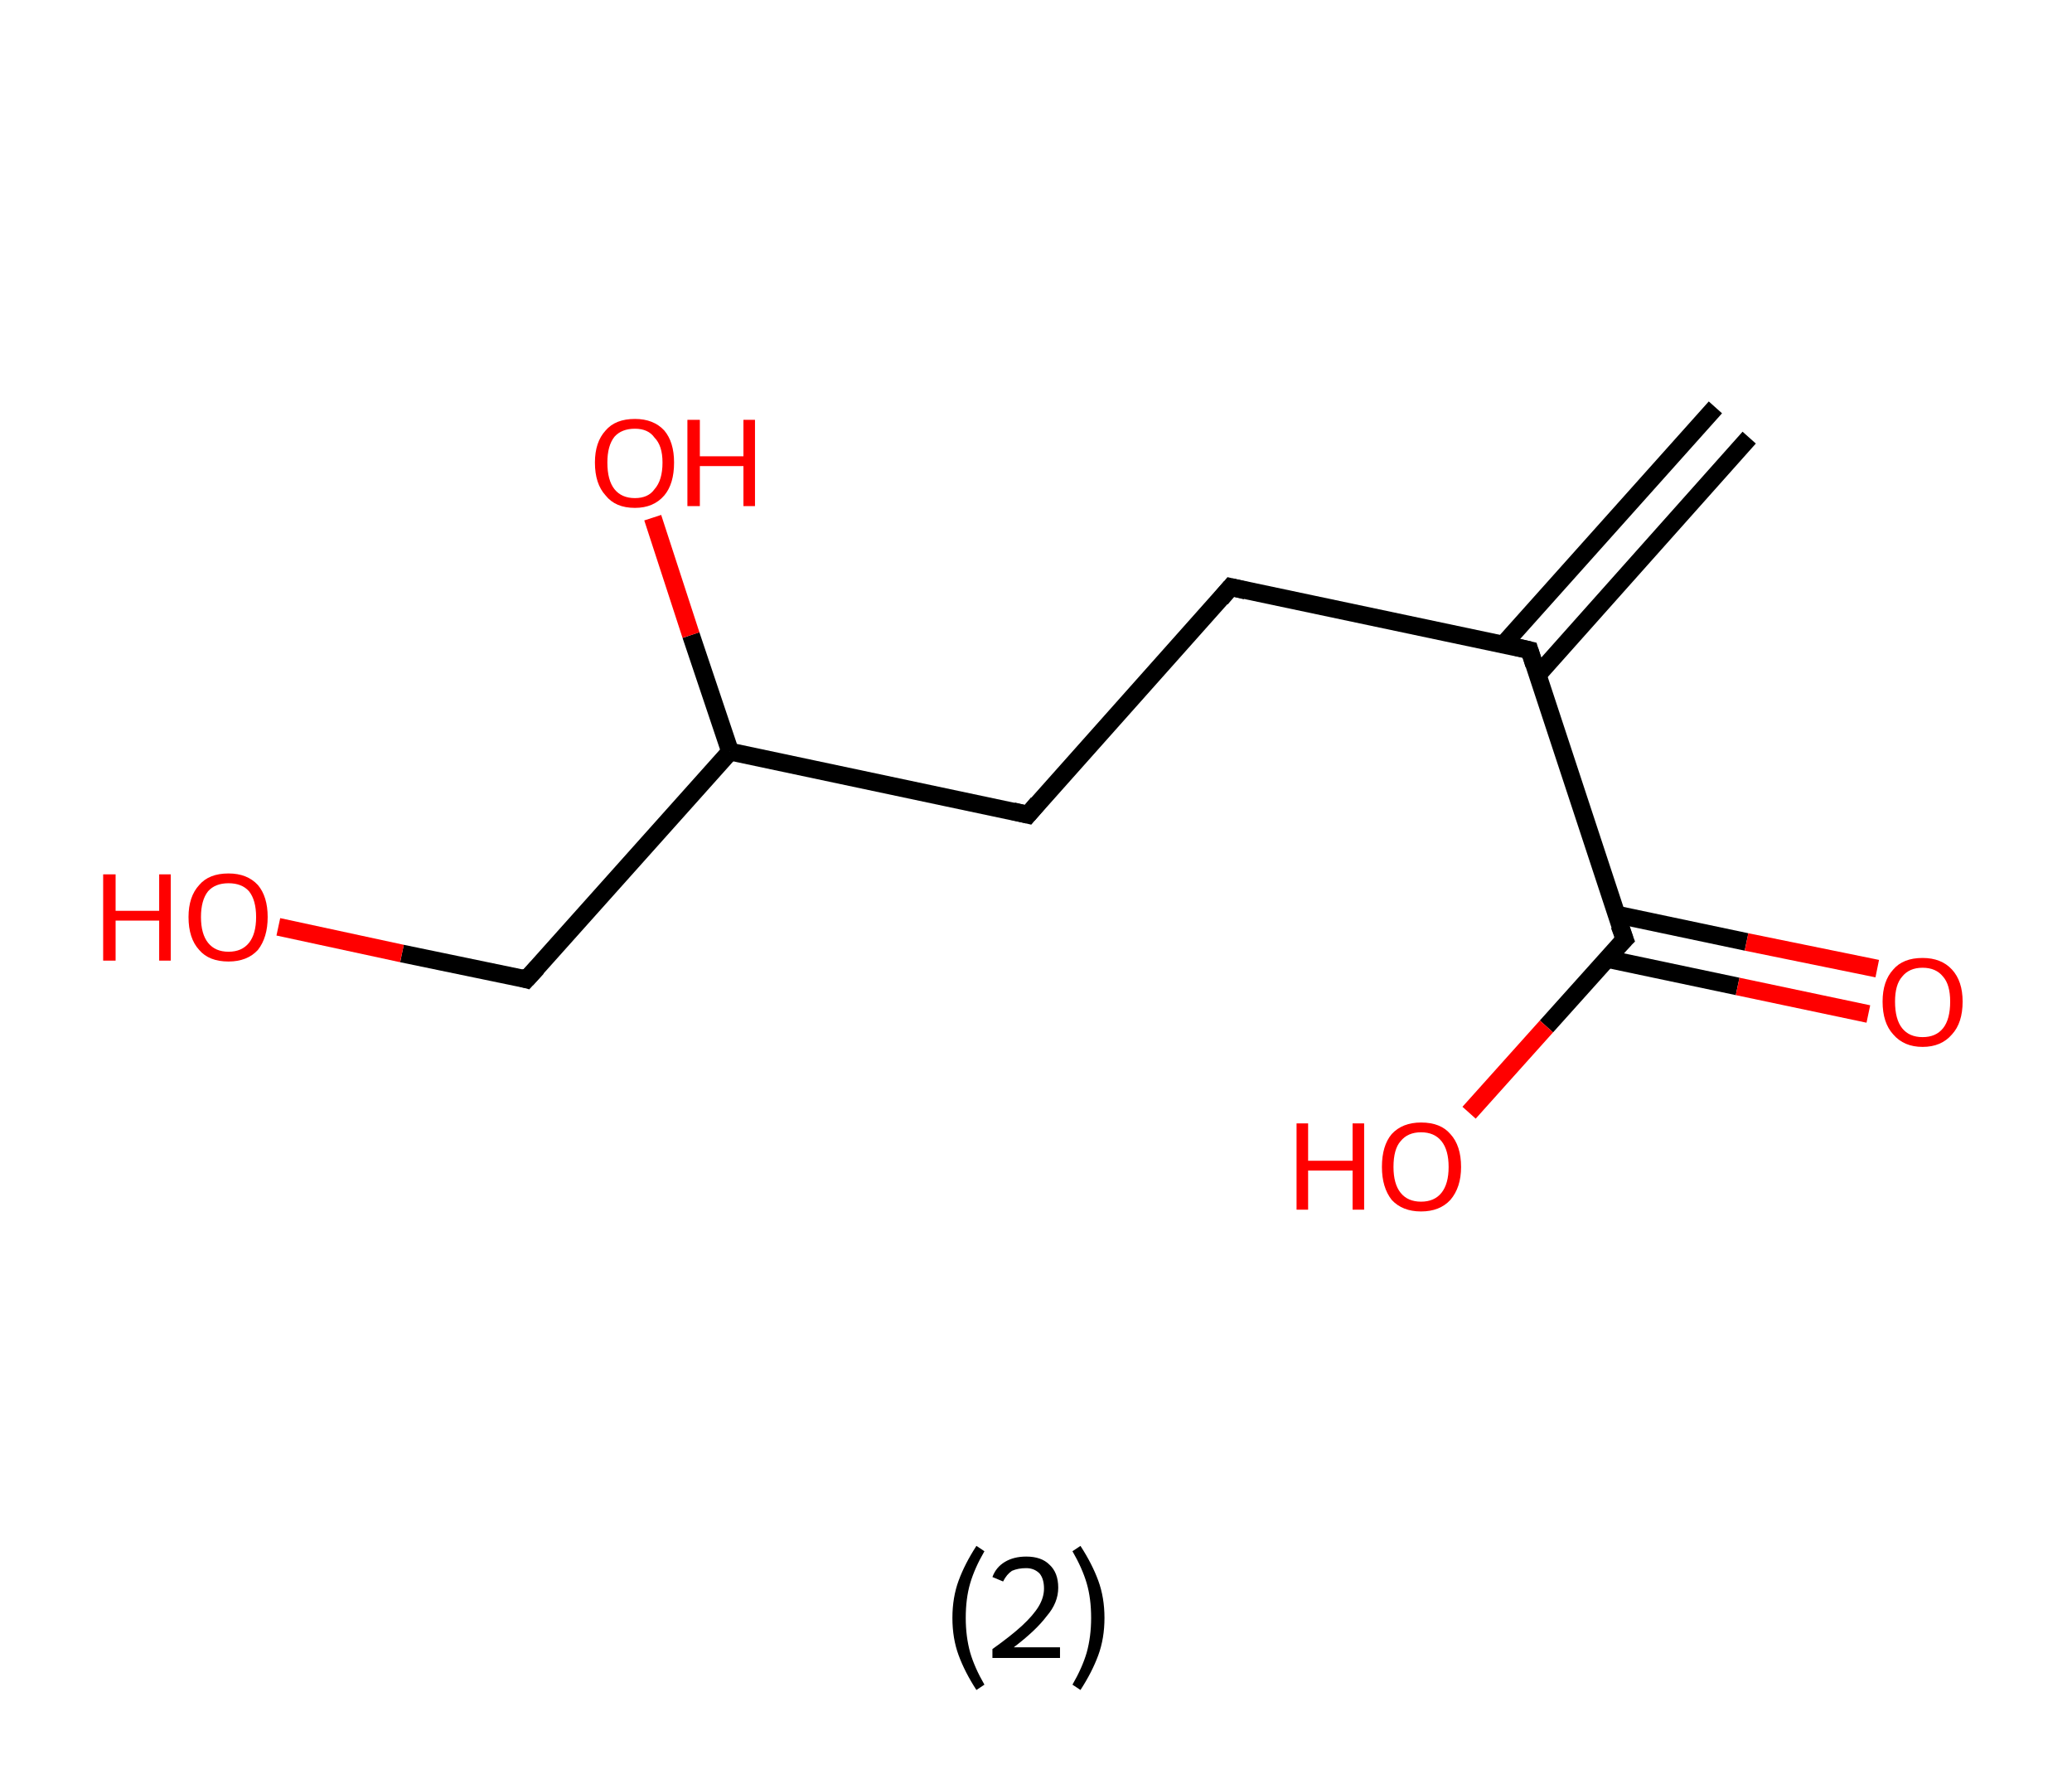 <?xml version='1.0' encoding='ASCII' standalone='yes'?>
<svg xmlns="http://www.w3.org/2000/svg" xmlns:rdkit="http://www.rdkit.org/xml" xmlns:xlink="http://www.w3.org/1999/xlink" version="1.1" baseProfile="full" xml:space="preserve" width="233px" height="200px" viewBox="0 0 233 200">
<!-- END OF HEADER -->
<rect style="opacity:1.0;fill:#FFFFFF;stroke:none" width="233.0" height="200.0" x="0.0" y="0.0"> </rect>
<path class="bond-0 atom-0 atom-1" d="M 196.7,49.2 L 172.9,75.9" style="fill:none;fill-rule:evenodd;stroke:#000000;stroke-width:2.0px;stroke-linecap:butt;stroke-linejoin:miter;stroke-opacity:1"/>
<path class="bond-0 atom-0 atom-1" d="M 192.9,45.8 L 169.1,72.4" style="fill:none;fill-rule:evenodd;stroke:#000000;stroke-width:2.0px;stroke-linecap:butt;stroke-linejoin:miter;stroke-opacity:1"/>
<path class="bond-1 atom-1 atom-2" d="M 172.0,73.1 L 138.4,66.0" style="fill:none;fill-rule:evenodd;stroke:#000000;stroke-width:2.0px;stroke-linecap:butt;stroke-linejoin:miter;stroke-opacity:1"/>
<path class="bond-2 atom-2 atom-3" d="M 138.4,66.0 L 115.6,91.6" style="fill:none;fill-rule:evenodd;stroke:#000000;stroke-width:2.0px;stroke-linecap:butt;stroke-linejoin:miter;stroke-opacity:1"/>
<path class="bond-3 atom-3 atom-4" d="M 115.6,91.6 L 82.1,84.5" style="fill:none;fill-rule:evenodd;stroke:#000000;stroke-width:2.0px;stroke-linecap:butt;stroke-linejoin:miter;stroke-opacity:1"/>
<path class="bond-4 atom-4 atom-5" d="M 82.1,84.5 L 77.7,71.4" style="fill:none;fill-rule:evenodd;stroke:#000000;stroke-width:2.0px;stroke-linecap:butt;stroke-linejoin:miter;stroke-opacity:1"/>
<path class="bond-4 atom-4 atom-5" d="M 77.7,71.4 L 73.4,58.2" style="fill:none;fill-rule:evenodd;stroke:#FF0000;stroke-width:2.0px;stroke-linecap:butt;stroke-linejoin:miter;stroke-opacity:1"/>
<path class="bond-5 atom-4 atom-6" d="M 82.1,84.5 L 59.2,110.1" style="fill:none;fill-rule:evenodd;stroke:#000000;stroke-width:2.0px;stroke-linecap:butt;stroke-linejoin:miter;stroke-opacity:1"/>
<path class="bond-6 atom-6 atom-7" d="M 59.2,110.1 L 45.2,107.2" style="fill:none;fill-rule:evenodd;stroke:#000000;stroke-width:2.0px;stroke-linecap:butt;stroke-linejoin:miter;stroke-opacity:1"/>
<path class="bond-6 atom-6 atom-7" d="M 45.2,107.2 L 31.3,104.2" style="fill:none;fill-rule:evenodd;stroke:#FF0000;stroke-width:2.0px;stroke-linecap:butt;stroke-linejoin:miter;stroke-opacity:1"/>
<path class="bond-7 atom-1 atom-8" d="M 172.0,73.1 L 182.7,105.6" style="fill:none;fill-rule:evenodd;stroke:#000000;stroke-width:2.0px;stroke-linecap:butt;stroke-linejoin:miter;stroke-opacity:1"/>
<path class="bond-8 atom-8 atom-9" d="M 180.7,107.8 L 195.4,110.9" style="fill:none;fill-rule:evenodd;stroke:#000000;stroke-width:2.0px;stroke-linecap:butt;stroke-linejoin:miter;stroke-opacity:1"/>
<path class="bond-8 atom-8 atom-9" d="M 195.4,110.9 L 210.1,114.0" style="fill:none;fill-rule:evenodd;stroke:#FF0000;stroke-width:2.0px;stroke-linecap:butt;stroke-linejoin:miter;stroke-opacity:1"/>
<path class="bond-8 atom-8 atom-9" d="M 181.7,102.8 L 196.4,105.9" style="fill:none;fill-rule:evenodd;stroke:#000000;stroke-width:2.0px;stroke-linecap:butt;stroke-linejoin:miter;stroke-opacity:1"/>
<path class="bond-8 atom-8 atom-9" d="M 196.4,105.9 L 211.1,108.9" style="fill:none;fill-rule:evenodd;stroke:#FF0000;stroke-width:2.0px;stroke-linecap:butt;stroke-linejoin:miter;stroke-opacity:1"/>
<path class="bond-9 atom-8 atom-10" d="M 182.7,105.6 L 173.9,115.4" style="fill:none;fill-rule:evenodd;stroke:#000000;stroke-width:2.0px;stroke-linecap:butt;stroke-linejoin:miter;stroke-opacity:1"/>
<path class="bond-9 atom-8 atom-10" d="M 173.9,115.4 L 165.2,125.1" style="fill:none;fill-rule:evenodd;stroke:#FF0000;stroke-width:2.0px;stroke-linecap:butt;stroke-linejoin:miter;stroke-opacity:1"/>
<path d="M 170.3,72.7 L 172.0,73.1 L 172.5,74.7" style="fill:none;stroke:#000000;stroke-width:2.0px;stroke-linecap:butt;stroke-linejoin:miter;stroke-opacity:1;"/>
<path d="M 140.1,66.4 L 138.4,66.0 L 137.3,67.3" style="fill:none;stroke:#000000;stroke-width:2.0px;stroke-linecap:butt;stroke-linejoin:miter;stroke-opacity:1;"/>
<path d="M 116.7,90.3 L 115.6,91.6 L 113.9,91.2" style="fill:none;stroke:#000000;stroke-width:2.0px;stroke-linecap:butt;stroke-linejoin:miter;stroke-opacity:1;"/>
<path d="M 60.4,108.8 L 59.2,110.1 L 58.5,109.9" style="fill:none;stroke:#000000;stroke-width:2.0px;stroke-linecap:butt;stroke-linejoin:miter;stroke-opacity:1;"/>
<path d="M 182.1,104.0 L 182.7,105.6 L 182.2,106.1" style="fill:none;stroke:#000000;stroke-width:2.0px;stroke-linecap:butt;stroke-linejoin:miter;stroke-opacity:1;"/>
<path class="atom-5" d="M 66.9 52.0 Q 66.9 49.7, 68.1 48.4 Q 69.2 47.1, 71.4 47.1 Q 73.5 47.1, 74.7 48.4 Q 75.8 49.7, 75.8 52.0 Q 75.8 54.4, 74.7 55.7 Q 73.5 57.1, 71.4 57.1 Q 69.2 57.1, 68.1 55.7 Q 66.9 54.4, 66.9 52.0 M 71.4 56.0 Q 72.9 56.0, 73.6 55.0 Q 74.5 54.0, 74.5 52.0 Q 74.5 50.1, 73.6 49.2 Q 72.9 48.2, 71.4 48.2 Q 69.9 48.2, 69.1 49.1 Q 68.3 50.1, 68.3 52.0 Q 68.3 54.0, 69.1 55.0 Q 69.9 56.0, 71.4 56.0 " fill="#FF0000"/>
<path class="atom-5" d="M 77.3 47.2 L 78.7 47.2 L 78.7 51.3 L 83.6 51.3 L 83.6 47.2 L 84.9 47.2 L 84.9 56.9 L 83.6 56.9 L 83.6 52.4 L 78.7 52.4 L 78.7 56.9 L 77.3 56.9 L 77.3 47.2 " fill="#FF0000"/>
<path class="atom-7" d="M 11.6 98.3 L 13.0 98.3 L 13.0 102.4 L 17.9 102.4 L 17.9 98.3 L 19.2 98.3 L 19.2 108.0 L 17.9 108.0 L 17.9 103.5 L 13.0 103.5 L 13.0 108.0 L 11.6 108.0 L 11.6 98.3 " fill="#FF0000"/>
<path class="atom-7" d="M 21.2 103.1 Q 21.2 100.8, 22.4 99.5 Q 23.5 98.2, 25.7 98.2 Q 27.8 98.2, 29.0 99.5 Q 30.1 100.8, 30.1 103.1 Q 30.1 105.4, 29.0 106.8 Q 27.8 108.1, 25.7 108.1 Q 23.5 108.1, 22.4 106.8 Q 21.2 105.5, 21.2 103.1 M 25.7 107.0 Q 27.2 107.0, 28.0 106.0 Q 28.8 105.0, 28.8 103.1 Q 28.8 101.2, 28.0 100.2 Q 27.2 99.3, 25.7 99.3 Q 24.2 99.3, 23.4 100.2 Q 22.6 101.2, 22.6 103.1 Q 22.6 105.0, 23.4 106.0 Q 24.2 107.0, 25.7 107.0 " fill="#FF0000"/>
<path class="atom-9" d="M 211.7 112.6 Q 211.7 110.3, 212.9 109.0 Q 214.0 107.7, 216.2 107.7 Q 218.3 107.7, 219.5 109.0 Q 220.7 110.3, 220.7 112.6 Q 220.7 115.0, 219.5 116.3 Q 218.3 117.7, 216.2 117.7 Q 214.1 117.7, 212.9 116.3 Q 211.7 115.0, 211.7 112.6 M 216.2 116.6 Q 217.7 116.6, 218.5 115.6 Q 219.3 114.6, 219.3 112.6 Q 219.3 110.7, 218.5 109.8 Q 217.7 108.8, 216.2 108.8 Q 214.7 108.8, 213.9 109.8 Q 213.1 110.7, 213.1 112.6 Q 213.1 114.6, 213.9 115.6 Q 214.7 116.6, 216.2 116.6 " fill="#FF0000"/>
<path class="atom-10" d="M 145.8 126.3 L 147.1 126.3 L 147.1 130.5 L 152.1 130.5 L 152.1 126.3 L 153.4 126.3 L 153.4 136.0 L 152.1 136.0 L 152.1 131.6 L 147.1 131.6 L 147.1 136.0 L 145.8 136.0 L 145.8 126.3 " fill="#FF0000"/>
<path class="atom-10" d="M 155.4 131.2 Q 155.4 128.8, 156.5 127.5 Q 157.7 126.2, 159.8 126.2 Q 162.0 126.2, 163.1 127.5 Q 164.3 128.8, 164.3 131.2 Q 164.3 133.5, 163.1 134.9 Q 161.9 136.2, 159.8 136.2 Q 157.7 136.2, 156.5 134.9 Q 155.4 133.5, 155.4 131.2 M 159.8 135.1 Q 161.3 135.1, 162.1 134.1 Q 162.9 133.1, 162.9 131.2 Q 162.9 129.3, 162.1 128.3 Q 161.3 127.3, 159.8 127.3 Q 158.3 127.3, 157.5 128.3 Q 156.7 129.2, 156.7 131.2 Q 156.7 133.1, 157.5 134.1 Q 158.3 135.1, 159.8 135.1 " fill="#FF0000"/>
<path class="legend" d="M 107.1 181.9 Q 107.1 179.6, 107.8 177.7 Q 108.5 175.8, 109.8 173.8 L 110.7 174.4 Q 109.6 176.3, 109.1 178.0 Q 108.6 179.7, 108.6 181.9 Q 108.6 184.0, 109.1 185.8 Q 109.6 187.5, 110.7 189.4 L 109.8 190.0 Q 108.5 188.0, 107.8 186.1 Q 107.1 184.2, 107.1 181.9 " fill="#000000"/>
<path class="legend" d="M 111.6 177.3 Q 112.0 176.2, 113.0 175.6 Q 114.0 175.0, 115.4 175.0 Q 117.1 175.0, 118.0 175.9 Q 119.0 176.8, 119.0 178.5 Q 119.0 180.2, 117.7 181.7 Q 116.5 183.3, 114.0 185.2 L 119.2 185.2 L 119.2 186.4 L 111.6 186.4 L 111.6 185.4 Q 113.7 183.9, 114.9 182.8 Q 116.2 181.6, 116.8 180.6 Q 117.4 179.6, 117.4 178.6 Q 117.4 177.5, 116.9 176.9 Q 116.3 176.3, 115.4 176.3 Q 114.5 176.3, 113.8 176.6 Q 113.2 177.0, 112.8 177.8 L 111.6 177.3 " fill="#000000"/>
<path class="legend" d="M 124.2 181.9 Q 124.2 184.2, 123.5 186.1 Q 122.8 188.0, 121.5 190.0 L 120.6 189.4 Q 121.7 187.5, 122.2 185.8 Q 122.7 184.0, 122.7 181.9 Q 122.7 179.7, 122.2 178.0 Q 121.7 176.3, 120.6 174.4 L 121.5 173.8 Q 122.8 175.8, 123.5 177.7 Q 124.2 179.6, 124.2 181.9 " fill="#000000"/>
</svg>

